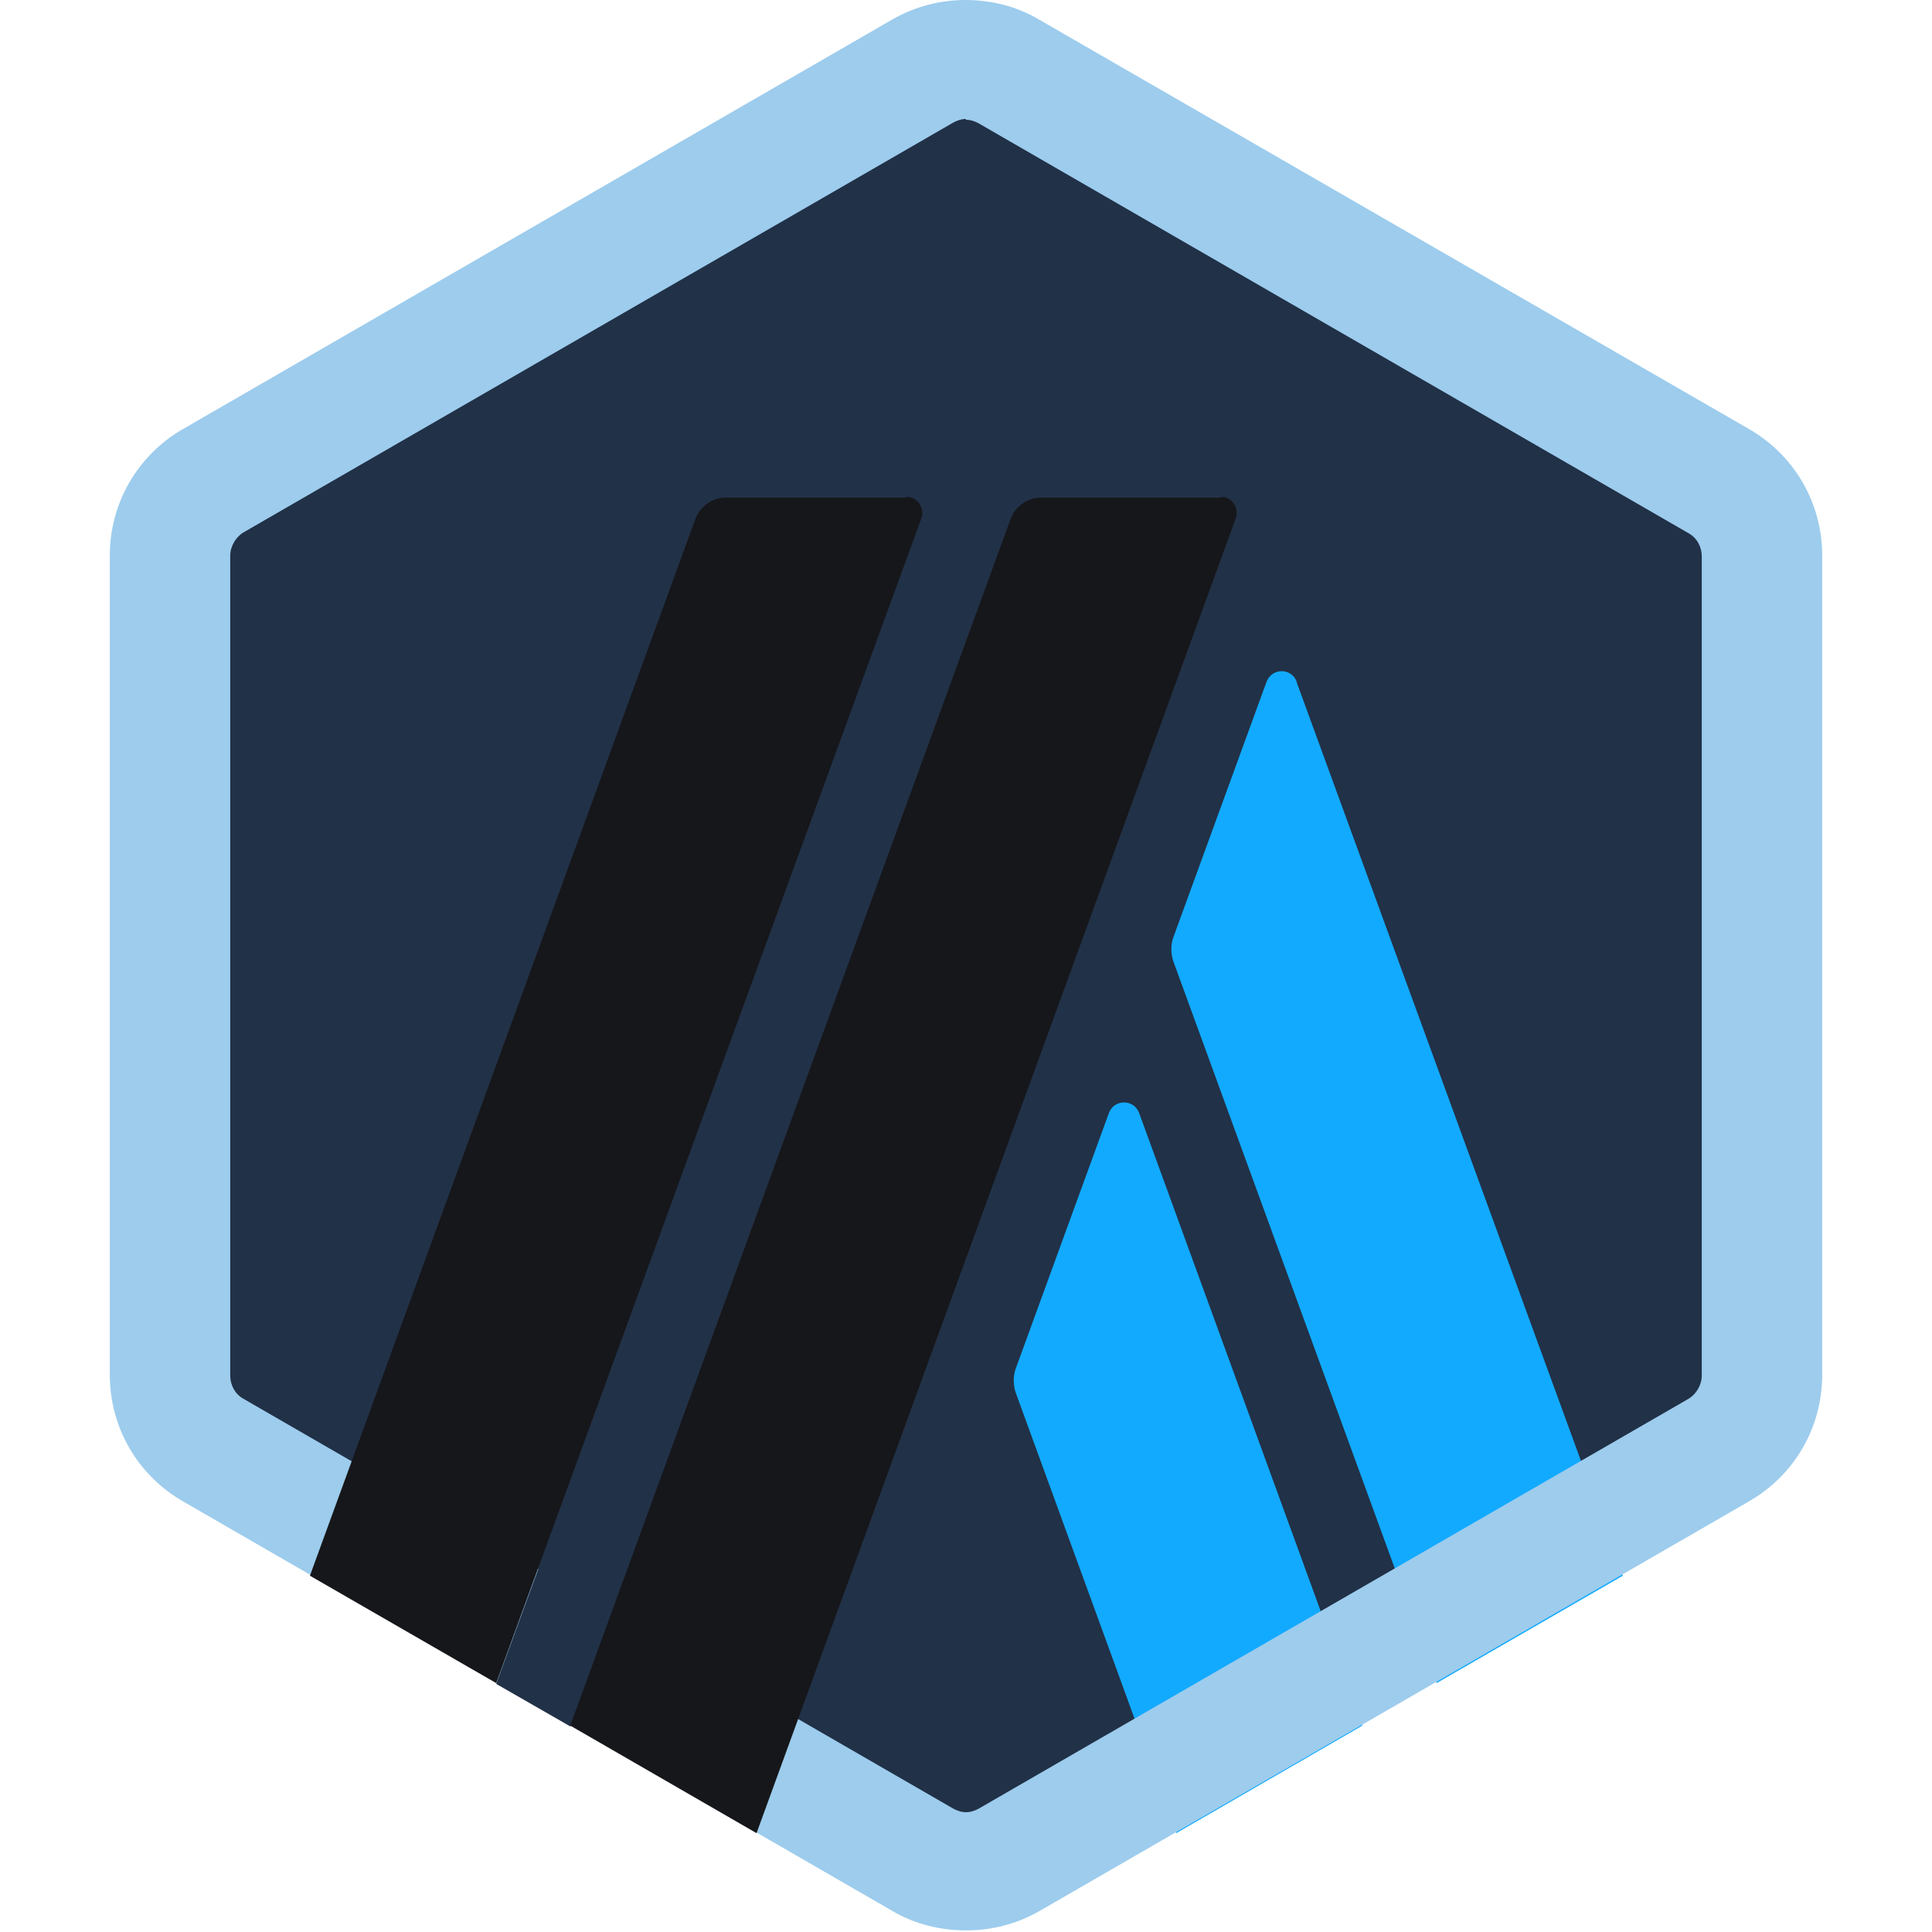 <svg width="12" height="12" viewBox="0 0 12 12" fill="none" xmlns="http://www.w3.org/2000/svg">
<g clip-path="url(#clip0_1_561)">
<path d="M1.085 3.648V8.352C1.085 8.654 1.243 8.928 1.507 9.082L5.582 11.434C5.842 11.582 6.163 11.582 6.422 11.434L10.498 9.082C10.757 8.933 10.92 8.654 10.92 8.352V3.648C10.92 3.346 10.762 3.072 10.498 2.918L6.422 0.566C6.163 0.418 5.842 0.418 5.582 0.566L1.507 2.918C1.248 3.067 1.09 3.346 1.09 3.648H1.085Z" fill="#213147"/>
<path d="M6.888 6.912L6.307 8.506C6.293 8.549 6.293 8.597 6.307 8.645L7.306 11.386L8.462 10.718L7.075 6.912C7.042 6.826 6.922 6.826 6.888 6.912Z" fill="#12AAFF"/>
<path d="M8.054 4.234C8.021 4.147 7.901 4.147 7.867 4.234L7.286 5.827C7.272 5.87 7.272 5.918 7.286 5.966L8.923 10.454L10.08 9.787L8.054 4.238V4.234Z" fill="#12AAFF"/>
<path d="M6 0.744C6.029 0.744 6.058 0.754 6.082 0.768L10.488 3.312C10.541 3.341 10.57 3.398 10.57 3.456V8.544C10.57 8.602 10.536 8.659 10.488 8.688L6.082 11.232C6.058 11.246 6.029 11.256 6 11.256C5.971 11.256 5.942 11.246 5.918 11.232L1.512 8.688C1.459 8.659 1.43 8.602 1.43 8.544V3.451C1.43 3.394 1.464 3.336 1.512 3.307L5.918 0.763C5.942 0.749 5.971 0.739 6 0.739V0.744ZM6 0C5.842 0 5.688 0.038 5.544 0.12L1.138 2.664C0.854 2.827 0.682 3.125 0.682 3.451V8.539C0.682 8.866 0.854 9.163 1.138 9.326L5.544 11.87C5.683 11.952 5.842 11.99 6 11.99C6.158 11.99 6.312 11.952 6.456 11.87L10.862 9.326C11.146 9.163 11.318 8.866 11.318 8.539V3.451C11.318 3.125 11.146 2.827 10.862 2.664L6.451 0.12C6.312 0.038 6.154 0 5.995 0H6Z" fill="#9DCCED"/>
<path d="M3.082 10.459L3.49 9.346L4.306 10.022L3.542 10.723L3.082 10.459Z" fill="#213147"/>
<path d="M5.626 3.091H4.507C4.426 3.091 4.349 3.144 4.32 3.221L1.925 9.787L3.082 10.454L5.722 3.221C5.746 3.154 5.698 3.086 5.63 3.086L5.626 3.091Z" fill="#16171B"/>
<path d="M7.584 3.091H6.466C6.384 3.091 6.307 3.144 6.278 3.221L3.542 10.718L4.699 11.386L7.675 3.221C7.699 3.154 7.651 3.086 7.584 3.086V3.091Z" fill="#16171B"/>
</g>
<defs>
<clipPath id="clip0_1_561">
<rect width="12" height="12" fill="white"/>
</clipPath>
</defs>
</svg>
